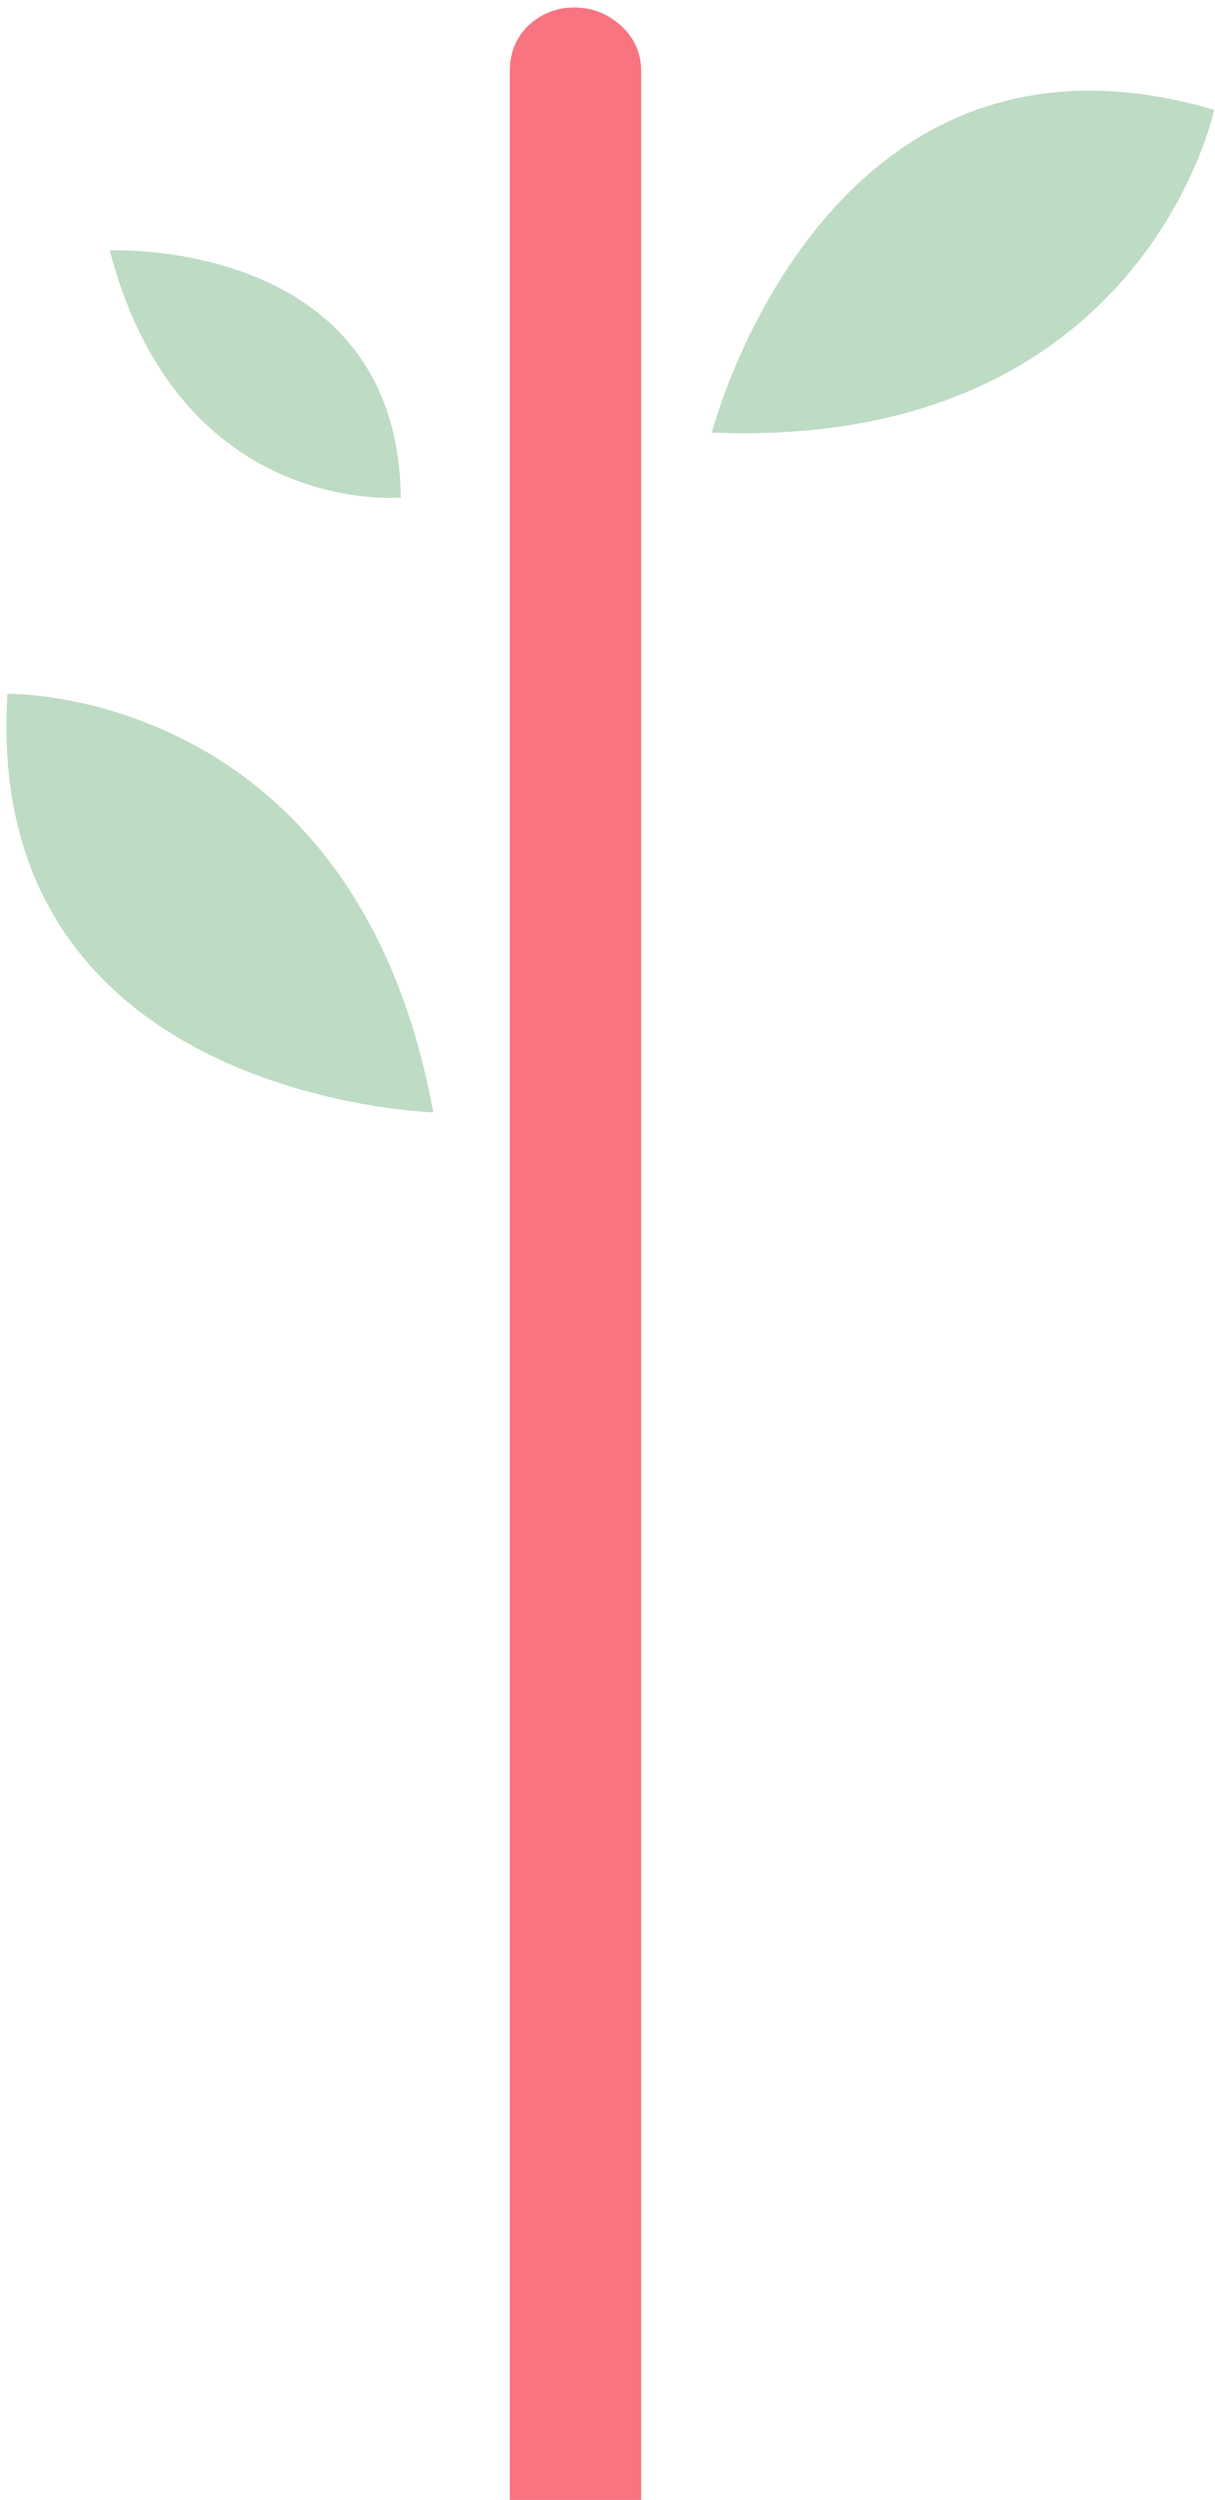 <?xml version="1.0" encoding="utf-8"?>
<!-- Generator: Adobe Illustrator 21.0.0, SVG Export Plug-In . SVG Version: 6.00 Build 0)  -->
<svg version="1.1" id="Layer_1" xmlns="http://www.w3.org/2000/svg" xmlns:xlink="http://www.w3.org/1999/xlink" x="0px" y="0px"
	 viewBox="0 0 146.1 300.5" style="enable-background:new 0 0 146.1 300.5;" xml:space="preserve">
<style type="text/css">
	.st0{fill:#EDEDED;}
	.st1{fill:#685989;}
	.st2{fill:#864D7D;}
	.st3{fill:#BEDBC3;}
	.st4{fill:#9CC1C8;}
	.st5{opacity:0.5;fill:#9CC1C8;}
	.st6{fill:#D3DEE4;}
	.st7{fill:#007271;}
	.st8{fill:#369999;}
	.st9{fill:#4D2B2B;}
	.st10{fill:#3A1F1E;}
	.st11{fill:#E95B4E;}
	.st12{fill:#EE8268;}
	.st13{fill:#C83D36;}
	.st14{fill:#F6B99F;}
	.st15{fill:#EEE9DC;}
	.st16{fill:#F19775;}
	.st17{fill:#6B3E3F;}
	.st18{fill:#C7BDB7;}
	.st19{fill:#D1D5CA;}
	.st20{fill:#2B3668;}
	.st21{fill:#EE827D;}
	.st22{fill:#F87481;}
	.st23{fill:#FFFFFF;stroke:#FFFFFF;stroke-miterlimit:10;}
	.st24{fill:#FFFFFF;}
	.st25{opacity:0.3;clip-path:url(#SVGID_2_);}
	.st26{opacity:0.3;clip-path:url(#SVGID_4_);}
	.st27{opacity:0.3;clip-path:url(#SVGID_6_);}
	.st28{fill:#7087AF;}
	.st29{clip-path:url(#SVGID_8_);}
	.st30{fill:#B2555F;}
	.st31{fill:#47284F;}
	.st32{fill:#FFBF9B;}
	.st33{fill:#FFA687;}
	.st34{fill:#72426B;}
	.st35{fill:#FFC9AC;}
	.st36{fill:#C19884;}
	.st37{fill:#FFA68D;}
	.st38{fill:#13A6CE;}
	.st39{fill:#4E2447;}
	.st40{opacity:0.3;}
	.st41{fill:#1A2E35;}
	.st42{fill:#FFBF9D;}
	.st43{fill:#FF9A6C;}
	.st44{fill:#375A64;}
	.st45{fill:#E1E1E1;}
	.st46{opacity:0.2;}
	.st47{fill:#FF4F5B;}
	.st48{fill:#EBEBEB;}
	.st49{fill:#AA6550;}
	.st50{fill:#FAFAFA;}
</style>
<g>
	<defs>
		
			<rect id="SVGID_7_" x="-77.2" y="77.2" transform="matrix(-1.836970e-16 1 -1 -1.836970e-16 223.3 77.195)" width="300.5" height="146.1"/>
	</defs>
	<clipPath id="SVGID_2_">
		<use xlink:href="#SVGID_7_"  style="overflow:visible;"/>
	</clipPath>
	<g style="clip-path:url(#SVGID_2_);">
		<path class="st22" d="M69,320.9c-2.2,0-4-0.7-5.5-2.2c-1.5-1.5-2.2-3.3-2.2-5.5V8.6c0-2.2,0.7-4,2.2-5.5C65,1.7,66.9,0.9,69,0.9
			c2.2,0,4,0.7,5.7,2.2c1.6,1.5,2.4,3.3,2.4,5.5v304.6c0,2.2-0.8,4-2.4,5.5C73.1,320.1,71.2,320.9,69,320.9z"/>
		<path class="st3" d="M52.1,133.7c0,0-54.3-1.5-51.2-50.3C0.9,83.4,42.7,82.5,52.1,133.7z"/>
		<path class="st3" d="M85.6,52c0,0,13.5-52.6,60.4-38.8C146,13.1,137.6,54.1,85.6,52z"/>
		<path class="st3" d="M13.2,30.1c0,0,34.6-1.6,35,29.7C48.2,59.8,21.6,62.3,13.2,30.1z"/>
	</g>
</g>
</svg>
